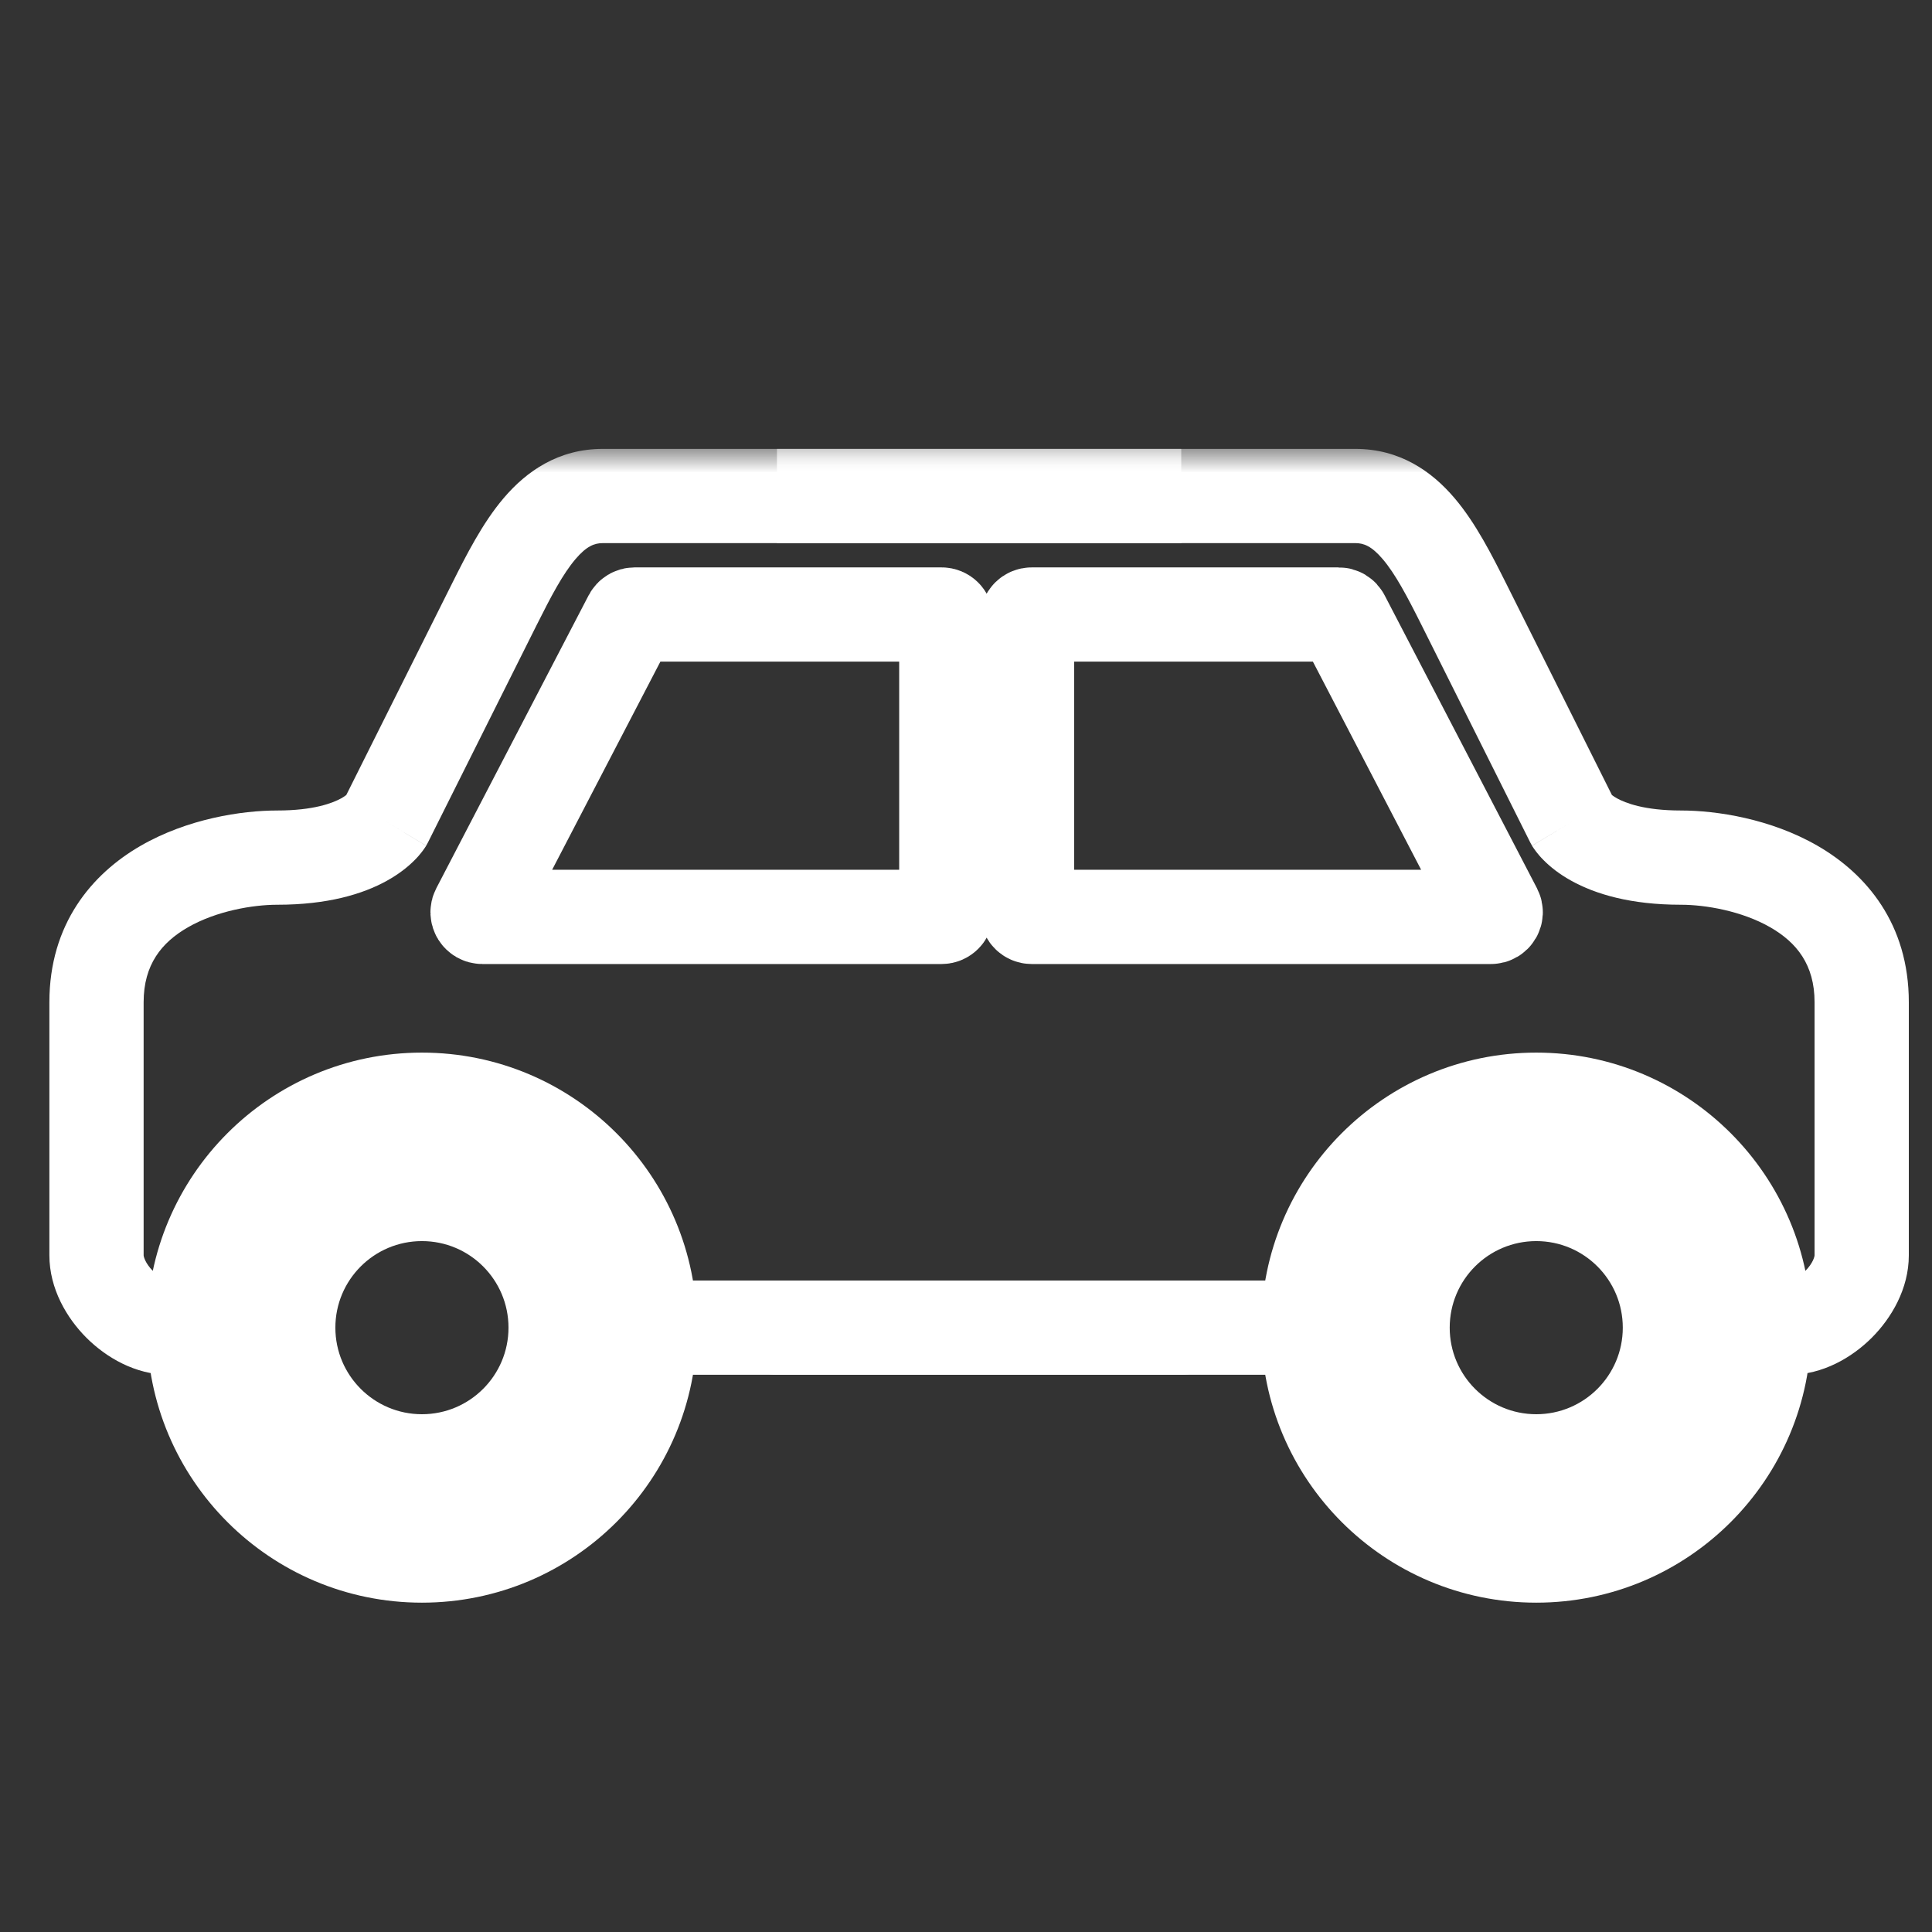 <svg width="41" height="41" viewBox="0 0 41 41" fill="none" xmlns="http://www.w3.org/2000/svg">
<rect x="0" y="0" width="41" height="41" fill="#333333" stroke="none"/>
<g clip-path="url(#clip0_646_6893)">
<mask id="path-1-outside-1_646_6893" maskUnits="userSpaceOnUse" x="0.068" y="9.526" width="26" height="25" fill="black">
<rect fill="white" x="0.068" y="9.526" width="26" height="25"/>
<path d="M5.117 28.175C5.117 30.294 6.835 32.011 8.954 32.011C11.073 32.011 12.791 30.294 12.791 28.175C12.791 26.056 11.073 24.338 8.954 24.338C6.835 24.338 5.117 26.056 5.117 28.175Z"/>
</mask>
<path d="M10.489 12.828L11.383 13.276L11.383 13.276L10.489 12.828ZM8.187 17.432L9.081 17.88C9.07 17.902 9.057 17.925 9.044 17.947L8.187 17.432ZM3.583 28.175L3.583 27.175H3.583V28.175ZM4.455 27.175C5.007 27.175 5.455 27.623 5.455 28.175C5.455 28.727 5.007 29.175 4.455 29.175V27.175ZM14.325 29.175C13.773 29.175 13.325 28.727 13.325 28.175C13.325 27.623 13.773 27.175 14.325 27.175V29.175ZM25.068 27.175C25.62 27.175 26.068 27.623 26.068 28.175C26.068 28.727 25.62 29.175 25.068 29.175V27.175ZM12.791 11.526C12.616 11.526 12.449 11.588 12.213 11.865C11.946 12.179 11.701 12.64 11.383 13.276L9.594 12.381C9.891 11.789 10.238 11.099 10.69 10.569C11.172 10.002 11.85 9.526 12.791 9.526V11.526ZM11.383 13.276L9.081 17.88L7.292 16.985L9.594 12.381L11.383 13.276ZM8.187 17.432C9.044 17.947 9.044 17.948 9.043 17.948C9.043 17.948 9.043 17.949 9.043 17.95C9.042 17.951 9.041 17.952 9.041 17.953C9.039 17.955 9.038 17.957 9.037 17.959C9.034 17.963 9.031 17.968 9.028 17.973C9.022 17.982 9.015 17.992 9.008 18.003C8.993 18.025 8.976 18.049 8.955 18.076C8.914 18.13 8.861 18.192 8.793 18.259C8.658 18.395 8.468 18.548 8.212 18.69C7.695 18.977 6.947 19.2 5.885 19.2V17.2C6.664 17.2 7.067 17.038 7.241 16.942C7.33 16.892 7.371 16.853 7.379 16.845C7.383 16.841 7.381 16.843 7.372 16.855C7.367 16.86 7.361 16.868 7.354 16.879C7.351 16.884 7.347 16.89 7.343 16.896C7.341 16.899 7.338 16.903 7.336 16.907C7.335 16.908 7.334 16.91 7.333 16.912C7.332 16.913 7.332 16.914 7.331 16.915C7.331 16.915 7.33 16.916 7.33 16.916C7.33 16.917 7.329 16.918 8.187 17.432ZM5.885 19.2C5.367 19.2 4.593 19.331 3.986 19.68C3.429 20.001 3.048 20.471 3.048 21.269H1.048C1.048 19.612 1.946 18.547 2.988 17.947C3.98 17.376 5.124 17.2 5.885 17.2V19.2ZM3.048 21.269V26.64H1.048V21.269H3.048ZM3.048 26.64C3.048 26.661 3.078 26.805 3.248 26.975C3.418 27.145 3.562 27.175 3.583 27.175L3.583 29.175C2.871 29.175 2.248 28.803 1.834 28.389C1.42 27.975 1.048 27.352 1.048 26.64H3.048ZM3.583 27.175H4.455V29.175H3.583V27.175ZM14.325 27.175H25.068V29.175H14.325V27.175ZM12.791 9.526H25.068V11.526H12.791V9.526ZM7.117 28.175C7.117 29.189 7.94 30.012 8.954 30.012V34.011C5.731 34.011 3.118 31.398 3.118 28.175H7.117ZM8.954 30.012C9.969 30.012 10.791 29.189 10.791 28.175H14.791C14.791 31.398 12.178 34.011 8.954 34.011V30.012ZM10.791 28.175C10.791 27.16 9.969 26.338 8.954 26.338V22.338C12.178 22.338 14.791 24.951 14.791 28.175H10.791ZM8.954 26.338C7.94 26.338 7.117 27.16 7.117 28.175H3.118C3.118 24.951 5.731 22.338 8.954 22.338V26.338Z" fill="white" mask="url(#path-1-outside-1_646_6893)"/>
<mask id="path-3-outside-2_646_6893" maskUnits="userSpaceOnUse" x="15.488" y="9.526" width="26" height="25" fill="black">
<rect fill="white" x="15.488" y="9.526" width="26" height="25"/>
<path d="M36.438 28.175C36.438 30.294 34.721 32.011 32.602 32.011C30.483 32.011 28.765 30.294 28.765 28.175C28.765 26.056 30.483 24.338 32.602 24.338C34.721 24.338 36.438 26.056 36.438 28.175Z"/>
</mask>
<path d="M31.067 12.828L30.173 13.276L30.173 13.276L31.067 12.828ZM33.369 17.432L32.475 17.88C32.486 17.902 32.498 17.925 32.512 17.947L33.369 17.432ZM37.973 28.175L37.973 27.175H37.973V28.175ZM37.101 27.175C36.549 27.175 36.101 27.623 36.101 28.175C36.101 28.727 36.549 29.175 37.101 29.175V27.175ZM27.23 29.175C27.783 29.175 28.23 28.727 28.23 28.175C28.23 27.623 27.783 27.175 27.23 27.175V29.175ZM16.488 27.175C15.936 27.175 15.488 27.623 15.488 28.175C15.488 28.727 15.936 29.175 16.488 29.175V27.175ZM28.765 11.526C28.94 11.526 29.107 11.588 29.343 11.865C29.61 12.179 29.855 12.64 30.173 13.276L31.962 12.381C31.665 11.789 31.318 11.099 30.866 10.569C30.384 10.002 29.706 9.526 28.765 9.526V11.526ZM30.173 13.276L32.475 17.88L34.264 16.985L31.962 12.381L30.173 13.276ZM33.369 17.432C32.512 17.947 32.512 17.948 32.513 17.948C32.513 17.948 32.513 17.949 32.513 17.95C32.514 17.951 32.515 17.952 32.515 17.953C32.517 17.955 32.518 17.957 32.519 17.959C32.522 17.963 32.525 17.968 32.528 17.973C32.534 17.982 32.54 17.992 32.548 18.003C32.563 18.025 32.58 18.049 32.601 18.076C32.642 18.13 32.695 18.192 32.763 18.259C32.898 18.395 33.087 18.548 33.344 18.69C33.861 18.977 34.609 19.2 35.671 19.2V17.2C34.892 17.2 34.489 17.038 34.315 16.942C34.226 16.892 34.185 16.853 34.177 16.845C34.172 16.841 34.175 16.843 34.184 16.855C34.189 16.86 34.194 16.868 34.202 16.879C34.205 16.884 34.209 16.89 34.213 16.896C34.215 16.899 34.218 16.903 34.22 16.907C34.221 16.908 34.222 16.91 34.223 16.912C34.224 16.913 34.224 16.914 34.225 16.915C34.225 16.915 34.226 16.916 34.226 16.916C34.226 16.917 34.227 16.918 33.369 17.432ZM35.671 19.2C36.189 19.2 36.963 19.331 37.57 19.68C38.127 20.001 38.508 20.471 38.508 21.269H40.508C40.508 19.612 39.61 18.547 38.568 17.947C37.576 17.376 36.432 17.2 35.671 17.2V19.2ZM38.508 21.269V26.64H40.508V21.269H38.508ZM38.508 26.64C38.508 26.661 38.478 26.805 38.308 26.975C38.138 27.145 37.994 27.175 37.973 27.175L37.973 29.175C38.685 29.175 39.308 28.803 39.722 28.389C40.136 27.975 40.508 27.352 40.508 26.64H38.508ZM37.973 27.175H37.101V29.175H37.973V27.175ZM27.23 27.175H16.488V29.175H27.23V27.175ZM28.765 9.526H16.488V11.526H28.765V9.526ZM34.438 28.175C34.438 29.189 33.616 30.012 32.602 30.012V34.011C35.825 34.011 38.438 31.398 38.438 28.175H34.438ZM32.602 30.012C31.587 30.012 30.765 29.189 30.765 28.175H26.765C26.765 31.398 29.378 34.011 32.602 34.011V30.012ZM30.765 28.175C30.765 27.16 31.587 26.338 32.602 26.338V22.338C29.378 22.338 26.765 24.951 26.765 28.175H30.765ZM32.602 26.338C33.616 26.338 34.438 27.16 34.438 28.175H38.438C38.438 24.951 35.825 22.338 32.602 22.338V26.338Z" fill="white" mask="url(#path-3-outside-2_646_6893)"/>
<path d="M28.409 13.041H21.895C21.84 13.041 21.795 13.085 21.795 13.141V19.358C21.795 19.413 21.84 19.458 21.895 19.458H31.642C31.717 19.458 31.765 19.379 31.73 19.312L28.497 13.095C28.48 13.061 28.446 13.041 28.409 13.041Z" stroke="white" stroke-width="2"/>
<path d="M13.468 13.041H19.982C20.037 13.041 20.082 13.085 20.082 13.141V19.358C20.082 19.413 20.037 19.458 19.982 19.458H10.235C10.16 19.458 10.111 19.379 10.146 19.312L13.379 13.095C13.397 13.061 13.431 13.041 13.468 13.041Z" stroke="white" stroke-width="2"/>
</g>
<defs>
<clipPath id="clip0_646_6893">
<rect width="40.229" height="40.229" fill="white" transform="translate(0.372 0.469)"/>
</clipPath>
</defs>
</svg>
